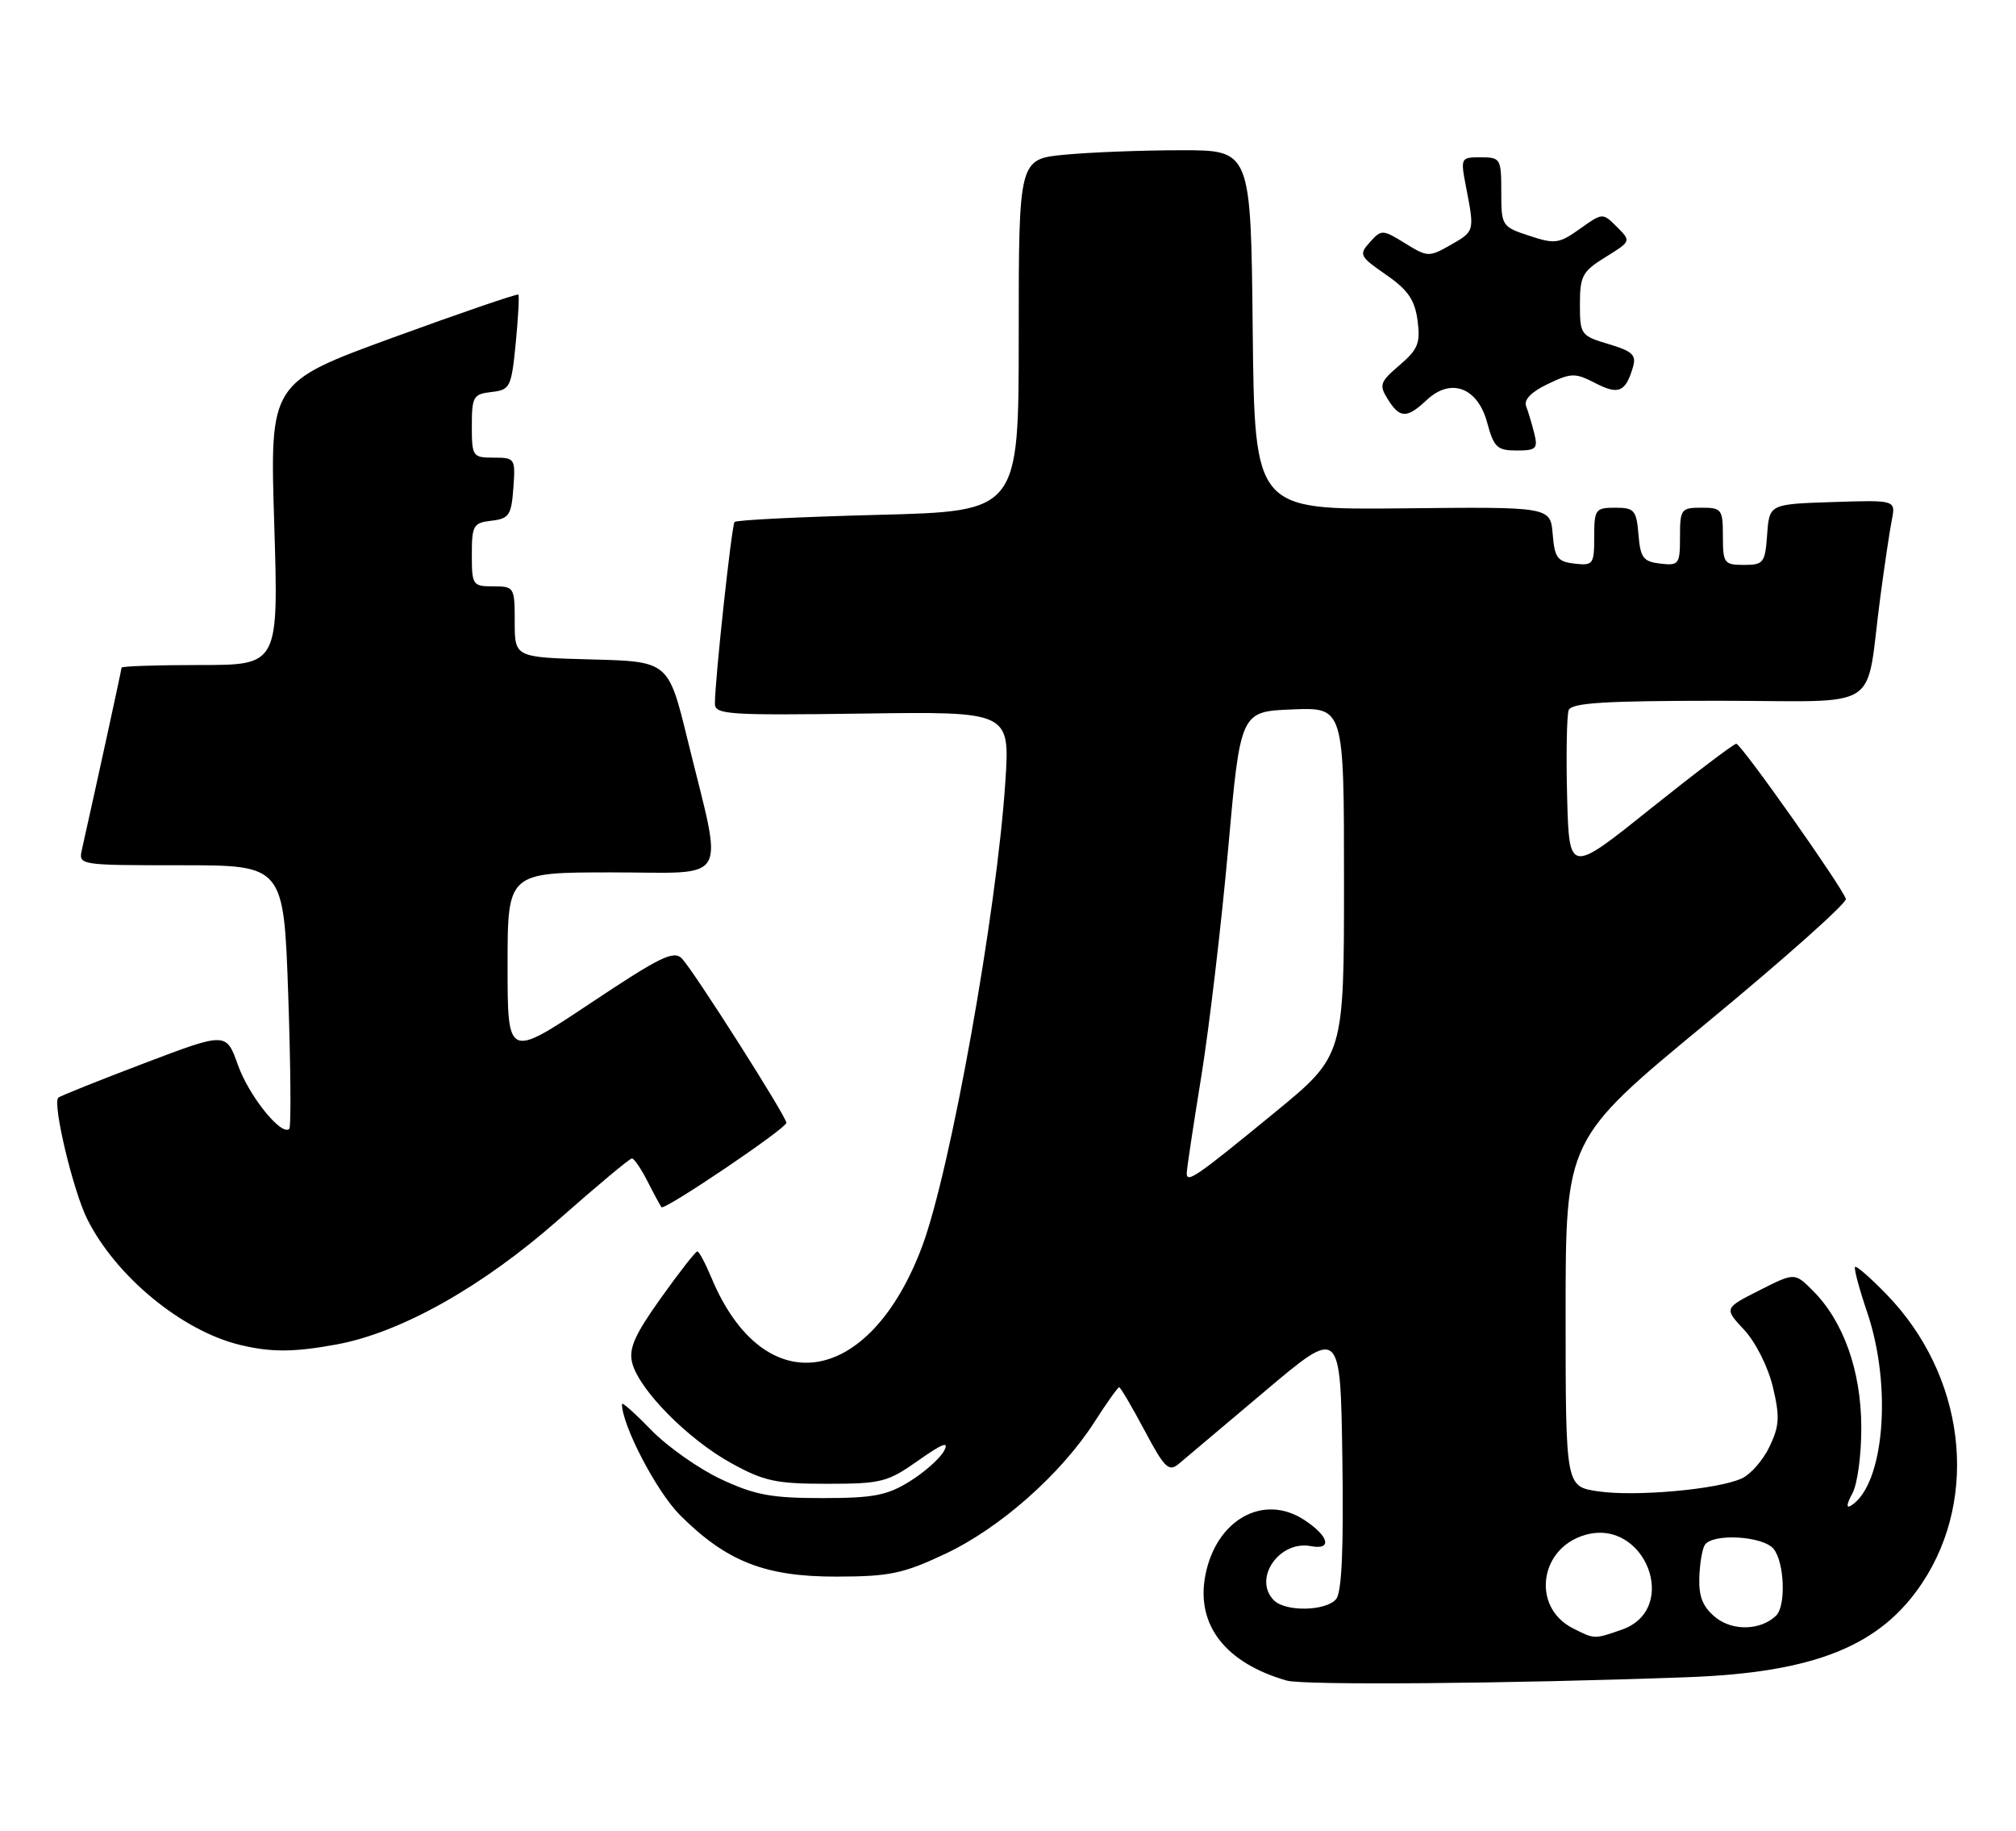 <?xml version="1.0" encoding="UTF-8" standalone="no"?>
<!DOCTYPE svg PUBLIC "-//W3C//DTD SVG 1.1//EN" "http://www.w3.org/Graphics/SVG/1.1/DTD/svg11.dtd" >
<svg xmlns="http://www.w3.org/2000/svg" xmlns:xlink="http://www.w3.org/1999/xlink" version="1.1" viewBox="0 0 282 256">
 <g >
 <path fill="currentColor"
d=" M 236.00 234.55 C 253.82 233.90 263.03 230.20 268.90 221.34 C 276.93 209.21 274.83 192.28 263.89 181.01 C 261.66 178.71 259.68 176.98 259.49 177.17 C 259.30 177.36 260.06 180.21 261.18 183.51 C 264.72 193.93 263.56 207.68 258.91 210.56 C 258.23 210.98 258.31 210.32 259.10 208.87 C 259.83 207.54 260.38 203.44 260.36 199.50 C 260.32 191.67 257.86 184.76 253.58 180.49 C 251.04 177.95 251.04 177.95 246.10 180.45 C 241.16 182.95 241.16 182.95 243.98 185.98 C 245.56 187.67 247.32 191.15 247.98 193.92 C 248.98 198.10 248.92 199.38 247.53 202.29 C 246.64 204.18 244.88 206.19 243.62 206.76 C 240.24 208.30 228.69 209.33 223.51 208.55 C 219.00 207.88 219.00 207.88 219.00 183.60 C 219.00 159.32 219.00 159.32 238.75 143.03 C 249.61 134.07 258.36 126.27 258.20 125.71 C 257.71 124.07 243.56 104.03 242.87 104.01 C 242.53 104.01 237.13 108.10 230.87 113.10 C 219.50 122.21 219.50 122.21 219.21 111.42 C 219.06 105.48 219.16 100.04 219.43 99.31 C 219.83 98.29 224.42 98.00 240.42 98.00 C 263.77 98.00 260.84 99.88 263.02 83.50 C 263.60 79.10 264.33 74.24 264.63 72.71 C 265.18 69.92 265.18 69.92 256.34 70.21 C 247.50 70.50 247.50 70.50 247.19 74.75 C 246.91 78.72 246.69 79.00 243.94 79.00 C 241.18 79.00 241.00 78.76 241.00 75.00 C 241.00 71.22 240.83 71.00 238.00 71.00 C 235.16 71.00 235.00 71.21 235.00 75.07 C 235.00 78.91 234.85 79.12 232.25 78.82 C 229.86 78.54 229.46 78.01 229.19 74.75 C 228.91 71.34 228.61 71.00 225.94 71.00 C 223.17 71.00 223.00 71.23 223.00 75.07 C 223.00 78.91 222.85 79.12 220.25 78.82 C 217.85 78.54 217.46 78.01 217.19 74.68 C 216.87 70.87 216.87 70.87 196.19 71.09 C 175.50 71.30 175.50 71.30 175.23 46.15 C 174.97 21.00 174.97 21.00 165.23 21.01 C 159.88 21.01 152.57 21.29 149.00 21.63 C 142.50 22.24 142.50 22.24 142.50 46.87 C 142.50 71.50 142.50 71.50 122.83 72.00 C 112.01 72.28 102.98 72.72 102.75 73.00 C 102.34 73.49 100.00 95.13 100.00 98.40 C 100.00 99.93 101.87 100.05 120.63 99.79 C 141.27 99.50 141.27 99.50 140.63 109.32 C 139.43 127.55 132.96 163.70 128.99 174.30 C 121.61 194.01 106.84 196.22 99.52 178.70 C 98.67 176.66 97.78 175.00 97.54 175.00 C 97.30 175.00 95.01 177.93 92.45 181.52 C 88.78 186.66 87.93 188.58 88.43 190.58 C 89.37 194.32 96.17 201.22 102.21 204.57 C 106.85 207.14 108.51 207.50 115.67 207.50 C 123.28 207.50 124.15 207.28 128.46 204.24 C 131.86 201.84 132.81 201.49 132.05 202.90 C 131.49 203.96 129.33 205.87 127.26 207.16 C 124.09 209.13 122.17 209.50 115.00 209.50 C 107.89 209.50 105.57 209.07 100.84 206.85 C 97.73 205.39 93.35 202.30 91.09 199.98 C 88.84 197.66 87.00 196.02 87.00 196.34 C 87.00 199.32 91.85 208.61 95.10 211.86 C 101.61 218.37 107.02 220.50 117.00 220.48 C 124.45 220.47 126.34 220.07 132.26 217.28 C 139.88 213.69 148.41 206.15 153.08 198.88 C 154.80 196.20 156.36 194.00 156.55 194.00 C 156.73 194.00 158.33 196.71 160.09 200.02 C 162.91 205.32 163.49 205.88 164.90 204.70 C 165.78 203.96 171.22 199.37 177.00 194.50 C 187.50 185.64 187.50 185.64 187.77 203.94 C 187.96 216.59 187.69 222.67 186.90 223.62 C 185.49 225.32 179.83 225.43 178.20 223.80 C 175.21 220.81 178.92 215.37 183.37 216.22 C 186.40 216.80 185.90 214.82 182.45 212.56 C 176.71 208.80 170.06 212.54 168.59 220.38 C 167.30 227.26 171.43 232.57 179.99 235.02 C 182.38 235.70 211.27 235.46 236.00 234.55 Z  M 47.11 188.01 C 56.12 186.34 67.50 179.94 78.17 170.53 C 83.49 165.84 88.09 162.00 88.39 162.00 C 88.70 162.00 89.69 163.46 90.60 165.25 C 91.51 167.04 92.38 168.64 92.53 168.82 C 92.95 169.31 110.00 157.80 110.00 157.02 C 110.00 156.14 97.15 135.94 95.41 134.07 C 94.26 132.85 92.42 133.75 82.54 140.33 C 71.00 148.01 71.00 148.01 71.00 135.00 C 71.00 122.00 71.00 122.00 85.59 122.00 C 102.35 122.00 101.21 123.99 96.19 103.50 C 93.50 92.50 93.50 92.50 82.75 92.22 C 72.00 91.93 72.00 91.93 72.00 86.97 C 72.00 82.11 71.93 82.00 69.00 82.00 C 66.12 82.00 66.00 81.83 66.00 77.57 C 66.00 73.47 66.21 73.11 68.75 72.82 C 71.21 72.53 71.53 72.05 71.81 68.25 C 72.11 64.11 72.04 64.00 69.06 64.00 C 66.11 64.00 66.00 63.84 66.00 59.57 C 66.00 55.47 66.21 55.11 68.75 54.82 C 71.36 54.52 71.53 54.17 72.14 48.00 C 72.49 44.42 72.65 41.37 72.51 41.20 C 72.36 41.04 64.48 43.74 54.99 47.20 C 37.74 53.50 37.74 53.50 38.36 73.25 C 38.97 93.00 38.97 93.00 27.99 93.00 C 21.94 93.00 17.00 93.16 17.00 93.37 C 17.00 93.67 13.49 109.75 11.47 118.75 C 10.96 121.00 10.96 121.00 25.32 121.00 C 39.69 121.00 39.69 121.00 40.32 139.19 C 40.66 149.20 40.73 157.60 40.47 157.86 C 39.39 158.94 34.83 153.28 33.29 148.96 C 31.65 144.33 31.65 144.33 20.12 148.71 C 13.77 151.12 8.39 153.28 8.15 153.51 C 7.32 154.35 10.22 166.52 12.20 170.48 C 16.19 178.47 25.41 186.08 33.50 188.06 C 37.89 189.13 41.07 189.12 47.11 188.01 Z  M 214.61 60.59 C 214.28 59.27 213.77 57.56 213.47 56.79 C 213.13 55.90 214.23 54.78 216.51 53.70 C 219.80 52.13 220.33 52.12 223.16 53.58 C 226.39 55.25 227.37 54.84 228.40 51.41 C 228.93 49.65 228.41 49.14 225.02 48.12 C 221.12 46.96 221.00 46.79 221.00 42.54 C 221.00 38.60 221.35 37.94 224.59 35.95 C 228.17 33.73 228.17 33.73 226.18 31.73 C 224.18 29.74 224.18 29.74 221.00 32.00 C 218.08 34.08 217.50 34.16 213.91 32.97 C 210.08 31.71 210.00 31.58 210.00 26.84 C 210.00 22.18 209.89 22.00 207.13 22.00 C 204.30 22.00 204.28 22.05 205.09 26.25 C 206.27 32.37 206.28 32.33 202.89 34.27 C 199.89 35.97 199.67 35.96 196.54 34.02 C 193.39 32.08 193.24 32.07 191.63 33.86 C 190.05 35.60 190.17 35.85 193.88 38.42 C 196.95 40.54 197.90 41.93 198.29 44.82 C 198.71 47.98 198.35 48.86 195.77 51.07 C 193.03 53.41 192.88 53.84 194.12 55.82 C 195.81 58.53 196.79 58.55 199.56 55.95 C 202.94 52.77 206.70 54.17 208.03 59.11 C 208.96 62.56 209.43 63.00 212.15 63.00 C 214.89 63.00 215.15 62.74 214.61 60.59 Z  M 220.02 227.71 C 214.21 224.77 215.30 216.49 221.74 214.65 C 230.13 212.24 235.07 225.04 226.86 227.90 C 222.98 229.25 223.06 229.25 220.02 227.71 Z  M 239.98 226.19 C 238.22 224.76 237.62 223.32 237.70 220.70 C 237.75 218.74 238.10 216.66 238.46 216.07 C 239.49 214.39 246.57 214.78 248.08 216.59 C 249.61 218.43 249.85 224.56 248.45 225.93 C 246.32 228.01 242.38 228.13 239.98 226.19 Z  M 166.00 164.07 C 166.00 163.51 166.92 157.41 168.04 150.52 C 169.15 143.64 170.84 129.34 171.79 118.75 C 173.51 99.50 173.51 99.50 180.76 99.21 C 188.00 98.91 188.00 98.91 188.00 123.27 C 188.00 147.63 188.00 147.63 178.32 155.57 C 167.27 164.63 166.00 165.50 166.00 164.07 Z "/>
</g>
</svg>